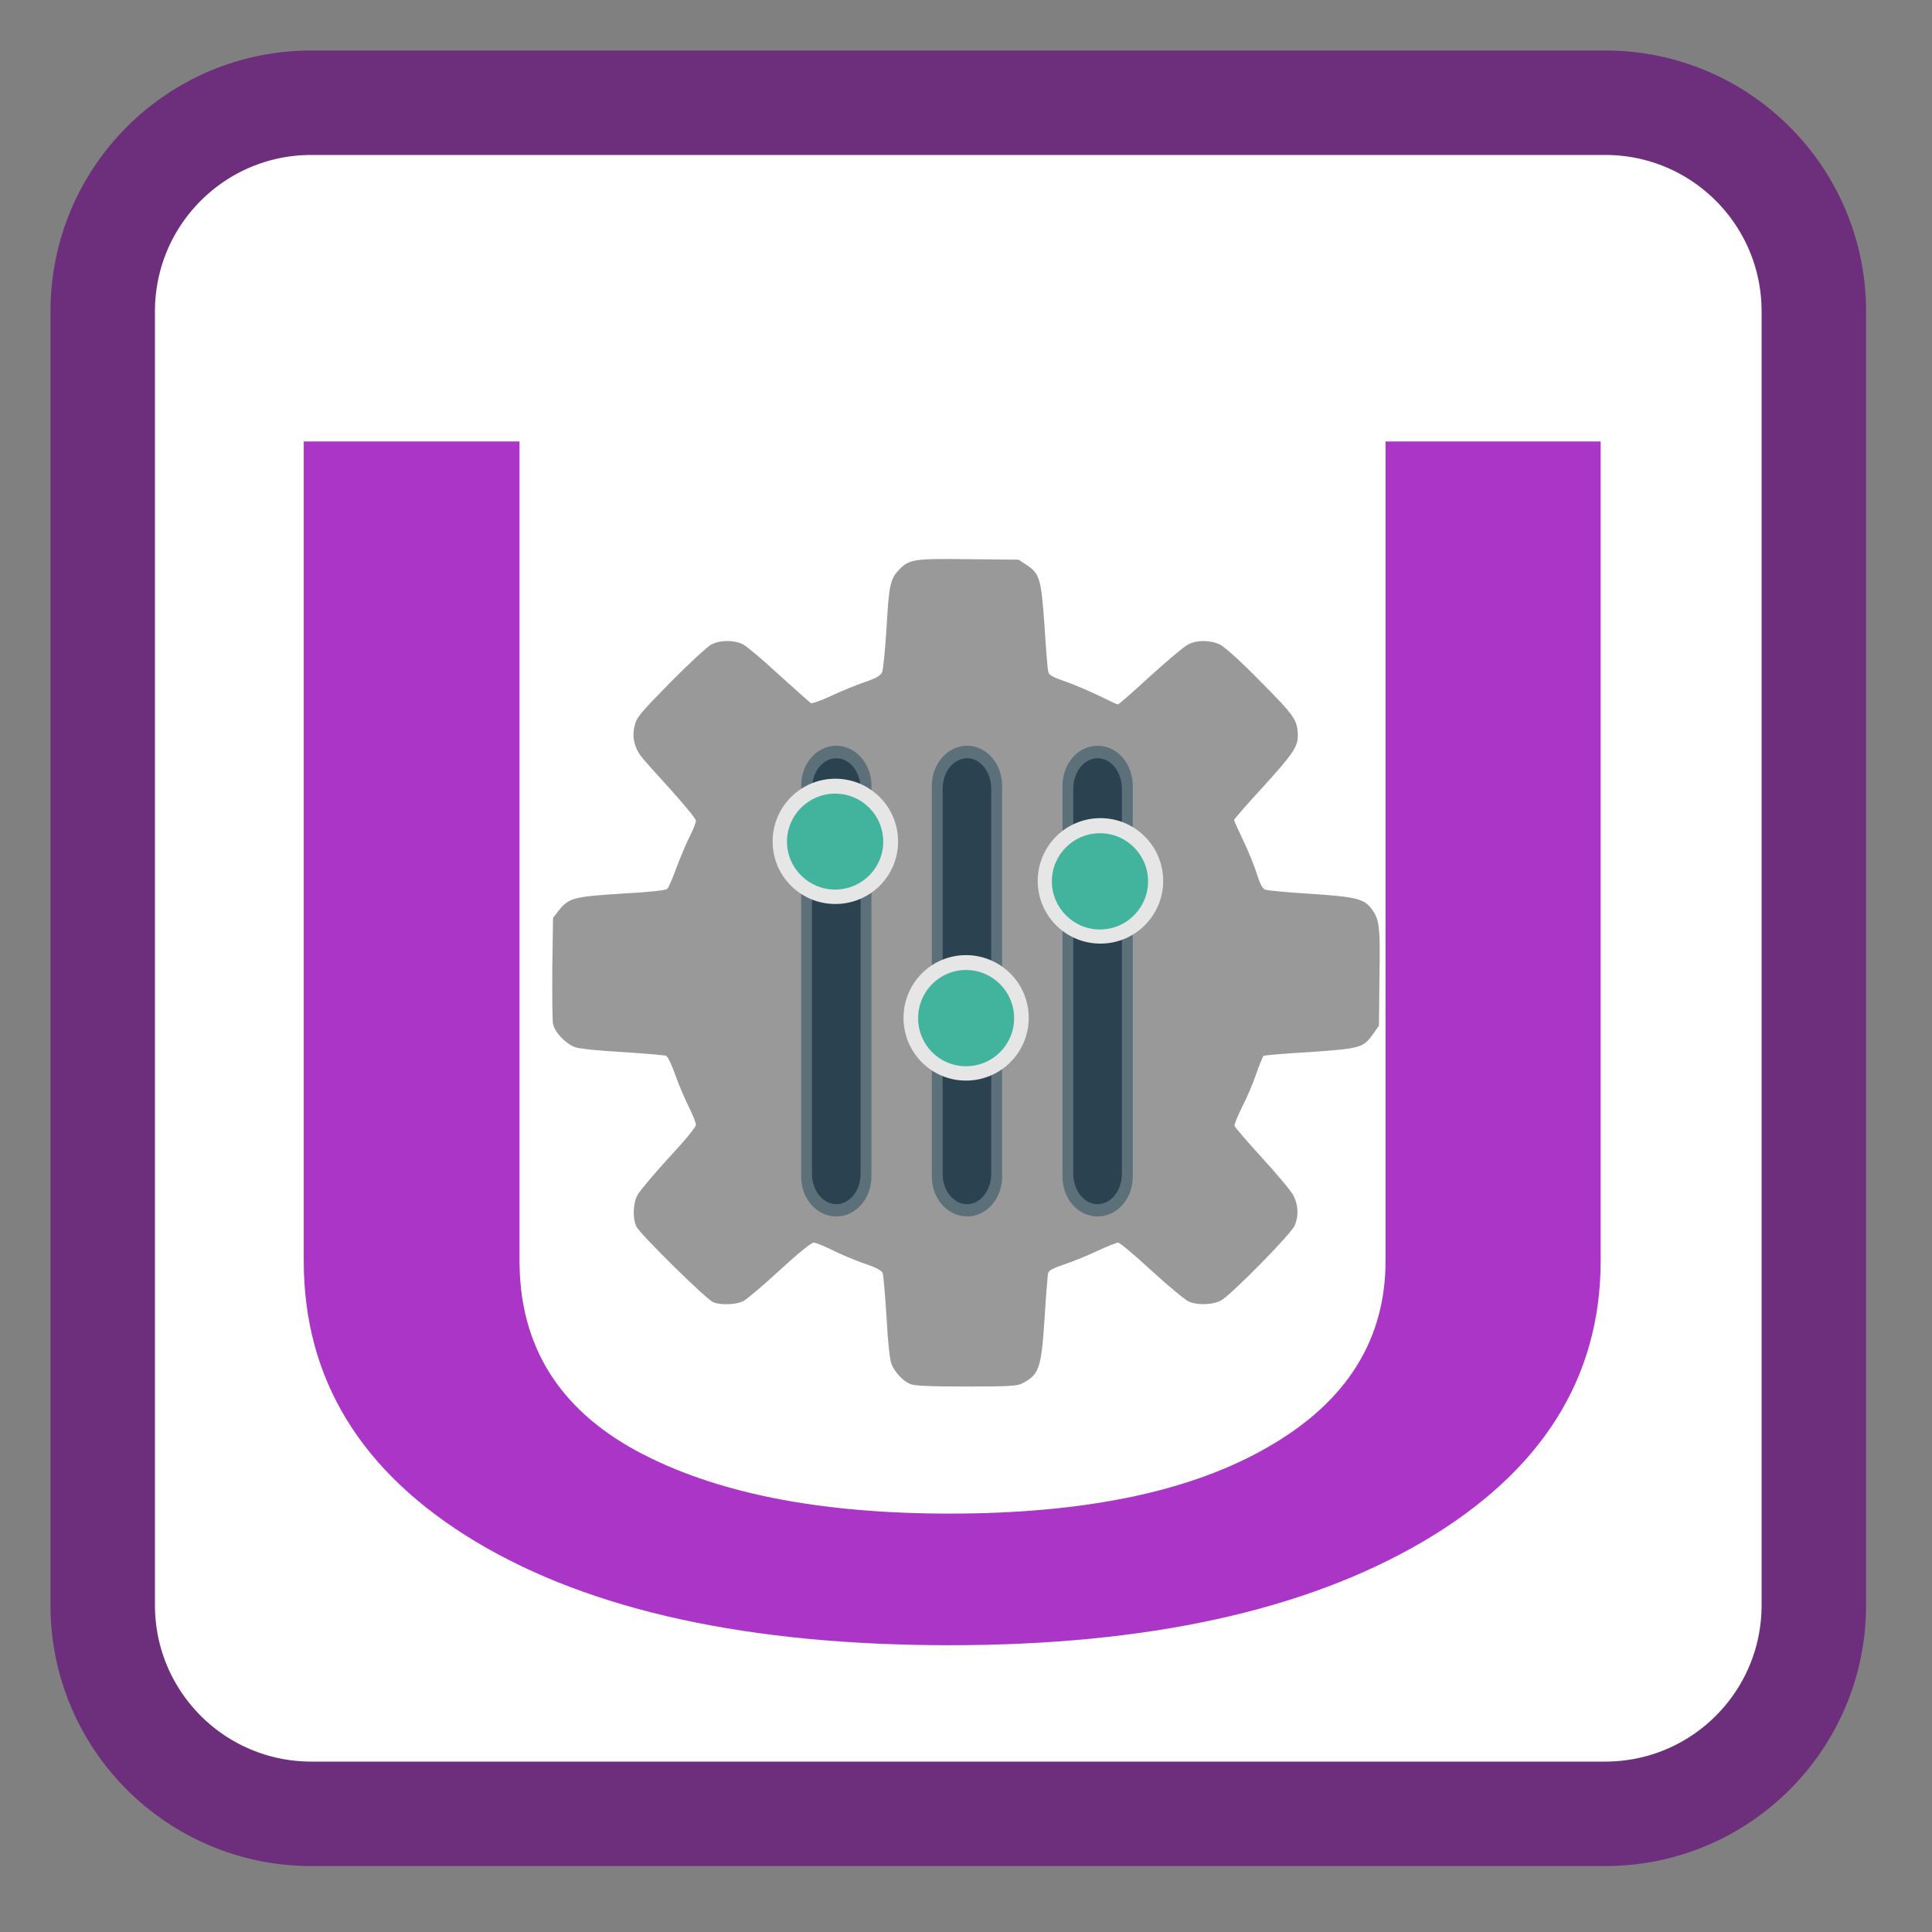 
<svg xmlns="http://www.w3.org/2000/svg" xmlns:xlink="http://www.w3.org/1999/xlink" width="32px" height="32px" viewBox="0 0 32 32" version="1.1">
<rect x="0" y="0" width="32" height="32" fill="#808080" stroke="none"/>
<g id="surface1">
<path style="fill-rule:nonzero;fill:rgb(100%,100%,100%);fill-opacity:1;stroke-width:27.911;stroke-linecap:butt;stroke-linejoin:miter;stroke:rgb(42.745%,18.431%,48.235%);stroke-opacity:1;stroke-miterlimit:4;" d="M 83.188 27.438 L 428.812 27.438 C 459.625 27.438 484.562 52.375 484.562 83.188 L 484.562 428.812 C 484.562 459.625 459.625 484.562 428.812 484.562 L 83.188 484.562 C 52.375 484.562 27.438 459.625 27.438 428.812 L 27.438 83.188 C 27.438 52.375 52.375 27.438 83.188 27.438 Z M 83.188 27.438 " transform="matrix(0.062,0,0,0.062,0,0)"/>
<path style=" stroke:none;fill-rule:nonzero;fill:rgb(60%,60%,60%);fill-opacity:1;" d="M 20.5 16.074 C 20.5 13.668 18.496 11.711 16.027 11.711 C 13.559 11.711 11.559 13.668 11.559 16.074 C 11.559 18.488 13.559 20.441 16.027 20.441 C 18.496 20.441 20.5 18.488 20.5 16.074 Z M 20.5 16.074 "/>
<path style=" stroke:none;fill-rule:nonzero;fill:rgb(60%,60%,60%);fill-opacity:1;" d="M 15.07 22.922 C 14.949 22.867 14.824 22.73 14.766 22.594 C 14.738 22.523 14.707 22.254 14.684 21.82 C 14.66 21.453 14.633 21.125 14.621 21.09 C 14.602 21.043 14.52 20.996 14.309 20.926 C 14.152 20.871 13.914 20.77 13.781 20.703 C 13.648 20.637 13.512 20.582 13.477 20.582 C 13.438 20.582 13.219 20.758 12.91 21.043 C 12.637 21.293 12.363 21.527 12.309 21.551 C 12.199 21.609 11.945 21.621 11.816 21.57 C 11.711 21.535 10.613 20.453 10.543 20.32 C 10.477 20.188 10.48 19.941 10.559 19.793 C 10.598 19.723 10.828 19.449 11.074 19.18 C 11.344 18.891 11.527 18.668 11.527 18.629 C 11.527 18.598 11.473 18.461 11.406 18.328 C 11.34 18.195 11.238 17.957 11.184 17.801 C 11.129 17.645 11.062 17.504 11.035 17.488 C 11.008 17.477 10.684 17.449 10.32 17.426 C 9.895 17.402 9.605 17.371 9.523 17.344 C 9.367 17.285 9.184 17.094 9.16 16.957 C 9.148 16.898 9.145 16.48 9.148 16.027 L 9.16 15.203 L 9.254 15.082 C 9.422 14.871 9.5 14.852 10.301 14.801 C 10.754 14.777 11.027 14.746 11.051 14.723 C 11.074 14.703 11.141 14.547 11.203 14.375 C 11.266 14.207 11.363 13.973 11.422 13.859 C 11.48 13.746 11.527 13.625 11.527 13.594 C 11.527 13.562 11.336 13.332 11.105 13.074 C 10.875 12.824 10.652 12.574 10.613 12.52 C 10.504 12.375 10.465 12.195 10.512 12.02 C 10.543 11.883 10.602 11.812 11.105 11.301 C 11.414 10.988 11.719 10.707 11.781 10.676 C 11.926 10.598 12.16 10.598 12.305 10.672 C 12.367 10.703 12.637 10.93 12.902 11.176 C 13.172 11.418 13.41 11.633 13.43 11.645 C 13.453 11.656 13.598 11.605 13.773 11.523 C 13.938 11.445 14.188 11.344 14.324 11.297 C 14.512 11.234 14.582 11.191 14.609 11.137 C 14.629 11.098 14.66 10.766 14.684 10.398 C 14.723 9.695 14.746 9.582 14.895 9.434 C 15.055 9.262 15.145 9.25 16.051 9.262 L 16.871 9.27 L 17 9.355 C 17.223 9.5 17.246 9.59 17.301 10.375 C 17.324 10.754 17.352 11.094 17.363 11.129 C 17.371 11.18 17.441 11.219 17.66 11.293 C 17.816 11.348 18.066 11.457 18.219 11.531 C 18.367 11.605 18.504 11.668 18.516 11.668 C 18.531 11.668 18.77 11.457 19.051 11.199 C 19.332 10.945 19.613 10.707 19.676 10.676 C 19.824 10.598 20.043 10.598 20.207 10.676 C 20.285 10.715 20.551 10.953 20.879 11.289 C 21.449 11.863 21.492 11.926 21.496 12.188 C 21.496 12.371 21.41 12.492 20.926 13.027 C 20.66 13.316 20.441 13.566 20.441 13.582 C 20.441 13.598 20.512 13.754 20.598 13.934 C 20.68 14.105 20.781 14.355 20.82 14.48 C 20.867 14.637 20.91 14.715 20.953 14.734 C 20.988 14.75 21.328 14.781 21.715 14.805 C 22.473 14.855 22.598 14.887 22.727 15.066 C 22.848 15.234 22.863 15.363 22.848 16.191 L 22.84 16.988 L 22.746 17.121 C 22.582 17.355 22.539 17.367 21.691 17.426 C 21.277 17.449 20.934 17.48 20.926 17.488 C 20.918 17.496 20.863 17.629 20.809 17.781 C 20.758 17.934 20.652 18.184 20.574 18.332 C 20.5 18.484 20.441 18.625 20.449 18.648 C 20.453 18.672 20.66 18.91 20.906 19.18 C 21.152 19.449 21.387 19.73 21.426 19.805 C 21.504 19.965 21.512 20.137 21.445 20.297 C 21.387 20.438 20.379 21.461 20.219 21.543 C 20.082 21.613 19.832 21.621 19.691 21.559 C 19.637 21.535 19.359 21.309 19.078 21.051 C 18.801 20.793 18.547 20.582 18.52 20.582 C 18.492 20.582 18.332 20.645 18.168 20.723 C 18 20.801 17.754 20.902 17.621 20.945 C 17.434 21.008 17.371 21.043 17.359 21.09 C 17.352 21.125 17.324 21.465 17.301 21.844 C 17.246 22.676 17.211 22.77 16.922 22.918 C 16.84 22.957 16.699 22.965 15.992 22.965 C 15.371 22.965 15.141 22.953 15.07 22.922 Z M 16.293 19.219 C 17.043 19.141 17.668 18.84 18.199 18.309 C 18.605 17.902 18.867 17.449 19.023 16.871 C 19.121 16.512 19.121 15.719 19.023 15.355 C 18.723 14.246 17.93 13.434 16.836 13.102 C 16.582 13.027 16.512 13.02 16.016 13.016 C 15.539 13.016 15.441 13.023 15.211 13.086 C 14.059 13.402 13.176 14.324 12.934 15.473 C 12.719 16.508 13.035 17.559 13.789 18.316 C 14.184 18.715 14.695 19.004 15.25 19.148 C 15.41 19.191 15.633 19.223 15.953 19.246 C 15.98 19.246 16.133 19.238 16.293 19.219 Z M 15.527 17.922 C 14.738 17.707 14.184 17.035 14.137 16.23 C 14.102 15.668 14.281 15.191 14.684 14.793 C 15.41 14.066 16.574 14.059 17.293 14.777 C 17.883 15.367 18.027 16.207 17.66 16.945 C 17.348 17.574 16.77 17.941 16.062 17.973 C 15.82 17.98 15.699 17.969 15.527 17.922 Z M 16.41 17.141 C 16.629 17.059 16.887 16.816 16.996 16.598 C 17.074 16.438 17.105 16.23 17.105 16.066 C 17.105 15.934 17.078 15.789 16.977 15.605 C 16.773 15.23 16.473 15.039 16.047 15.02 C 15.703 15 15.5 15.074 15.254 15.301 C 14.938 15.586 14.816 15.984 14.914 16.375 C 15.004 16.715 15.184 16.949 15.496 17.105 C 15.785 17.25 16.082 17.262 16.41 17.141 Z M 16.41 17.141 "/>
<path style=" stroke:none;fill-rule:evenodd;fill:rgb(36.078%,43.922%,47.843%);fill-opacity:1;" d="M 18.18 12.352 C 18.504 12.352 18.762 12.648 18.762 13.016 L 18.762 19.488 C 18.762 19.855 18.504 20.148 18.18 20.148 C 17.855 20.148 17.598 19.855 17.598 19.488 L 17.598 13.016 C 17.598 12.648 17.855 12.352 18.18 12.352 Z M 18.18 12.352 "/>
<path style=" stroke:none;fill-rule:evenodd;fill:rgb(16.863%,25.882%,31.765%);fill-opacity:1;" d="M 18.18 12.559 C 18.402 12.559 18.582 12.785 18.582 13.066 L 18.582 19.441 C 18.582 19.719 18.402 19.945 18.18 19.945 C 17.957 19.945 17.777 19.719 17.777 19.441 L 17.777 13.066 C 17.777 12.785 17.957 12.559 18.18 12.559 Z M 18.18 12.559 "/>
<path style=" stroke:none;fill-rule:nonzero;fill:rgb(90.196%,90.196%,90.196%);fill-opacity:1;" d="M 19.266 14.59 C 19.266 14.016 18.801 13.551 18.227 13.551 C 17.652 13.551 17.188 14.016 17.188 14.59 C 17.188 15.164 17.652 15.629 18.227 15.629 C 18.801 15.629 19.266 15.164 19.266 14.59 Z M 19.266 14.59 "/>
<path style=" stroke:none;fill-rule:evenodd;fill:rgb(36.078%,43.922%,47.843%);fill-opacity:1;" d="M 16.02 12.352 C 16.34 12.352 16.598 12.648 16.598 13.016 L 16.598 19.488 C 16.598 19.855 16.34 20.148 16.02 20.148 C 15.695 20.148 15.434 19.855 15.434 19.488 L 15.434 13.016 C 15.434 12.648 15.695 12.352 16.02 12.352 Z M 16.02 12.352 "/>
<path style=" stroke:none;fill-rule:evenodd;fill:rgb(16.863%,25.882%,31.765%);fill-opacity:1;" d="M 16.02 12.559 C 16.238 12.559 16.418 12.785 16.418 13.066 L 16.418 19.441 C 16.418 19.719 16.238 19.945 16.02 19.945 C 15.793 19.945 15.613 19.719 15.613 19.441 L 15.613 13.066 C 15.613 12.785 15.793 12.559 16.02 12.559 Z M 16.02 12.559 "/>
<path style=" stroke:none;fill-rule:nonzero;fill:rgb(90.196%,90.196%,90.196%);fill-opacity:1;" d="M 17.039 16.859 C 17.039 16.285 16.574 15.82 16 15.82 C 15.426 15.82 14.965 16.285 14.965 16.859 C 14.965 17.434 15.426 17.898 16 17.898 C 16.574 17.898 17.039 17.434 17.039 16.859 Z M 17.039 16.859 "/>
<path style=" stroke:none;fill-rule:evenodd;fill:rgb(36.078%,43.922%,47.843%);fill-opacity:1;" d="M 13.852 12.352 C 14.172 12.352 14.434 12.648 14.434 13.016 L 14.434 19.488 C 14.434 19.855 14.172 20.148 13.852 20.148 C 13.527 20.148 13.27 19.855 13.27 19.488 L 13.27 13.016 C 13.27 12.648 13.527 12.352 13.852 12.352 Z M 13.852 12.352 "/>
<path style=" stroke:none;fill-rule:evenodd;fill:rgb(16.863%,25.882%,31.765%);fill-opacity:1;" d="M 13.852 12.559 C 14.074 12.559 14.254 12.785 14.254 13.066 L 14.254 19.441 C 14.254 19.719 14.074 19.945 13.852 19.945 C 13.629 19.945 13.449 19.719 13.449 19.441 L 13.449 13.066 C 13.449 12.785 13.629 12.559 13.852 12.559 Z M 13.852 12.559 "/>
<path style=" stroke:none;fill-rule:nonzero;fill:rgb(90.196%,90.196%,90.196%);fill-opacity:1;" d="M 14.875 13.938 C 14.875 13.363 14.41 12.898 13.836 12.898 C 13.262 12.898 12.797 13.363 12.797 13.938 C 12.797 14.512 13.262 14.973 13.836 14.973 C 14.41 14.973 14.875 14.512 14.875 13.938 Z M 14.875 13.938 "/>
<path style=" stroke:none;fill-rule:nonzero;fill:rgb(25.882%,70.196%,61.176%);fill-opacity:1;" d="M 14.629 13.941 C 14.629 13.5 14.273 13.145 13.832 13.145 C 13.395 13.145 13.035 13.5 13.035 13.941 C 13.035 14.379 13.395 14.734 13.832 14.734 C 14.273 14.734 14.629 14.379 14.629 13.941 Z M 14.629 13.941 "/>
<path style=" stroke:none;fill-rule:nonzero;fill:rgb(25.882%,70.196%,61.176%);fill-opacity:1;" d="M 16.797 16.863 C 16.797 16.426 16.441 16.066 16 16.066 C 15.559 16.066 15.207 16.426 15.207 16.863 C 15.207 17.305 15.559 17.66 16 17.66 C 16.441 17.66 16.797 17.305 16.797 16.863 Z M 16.797 16.863 "/>
<path style=" stroke:none;fill-rule:nonzero;fill:rgb(25.882%,70.196%,61.176%);fill-opacity:1;" d="M 19.016 14.598 C 19.016 14.16 18.66 13.801 18.219 13.801 C 17.777 13.801 17.422 14.16 17.422 14.598 C 17.422 15.035 17.777 15.395 18.219 15.395 C 18.66 15.395 19.016 15.035 19.016 14.598 Z M 19.016 14.598 "/>
<path style=" stroke:none;fill-rule:nonzero;fill:rgb(67.059%,20.784%,78.039%);fill-opacity:1;" d="M 22.949 7.312 L 26.512 7.312 L 26.512 20.883 C 26.512 22.828 25.531 24.379 23.574 25.531 C 21.621 26.676 19.004 27.25 15.73 27.25 C 12.41 27.25 9.793 26.68 7.887 25.539 C 5.98 24.395 5.031 22.844 5.031 20.883 L 5.031 7.312 L 8.605 7.312 L 8.605 20.883 C 8.605 22.281 9.25 23.328 10.543 24.031 C 11.832 24.727 13.562 25.07 15.73 25.07 C 17.98 25.07 19.742 24.703 21.02 23.957 C 22.305 23.215 22.949 22.191 22.949 20.883 Z M 22.949 7.312 "/>
</g>
</svg>
